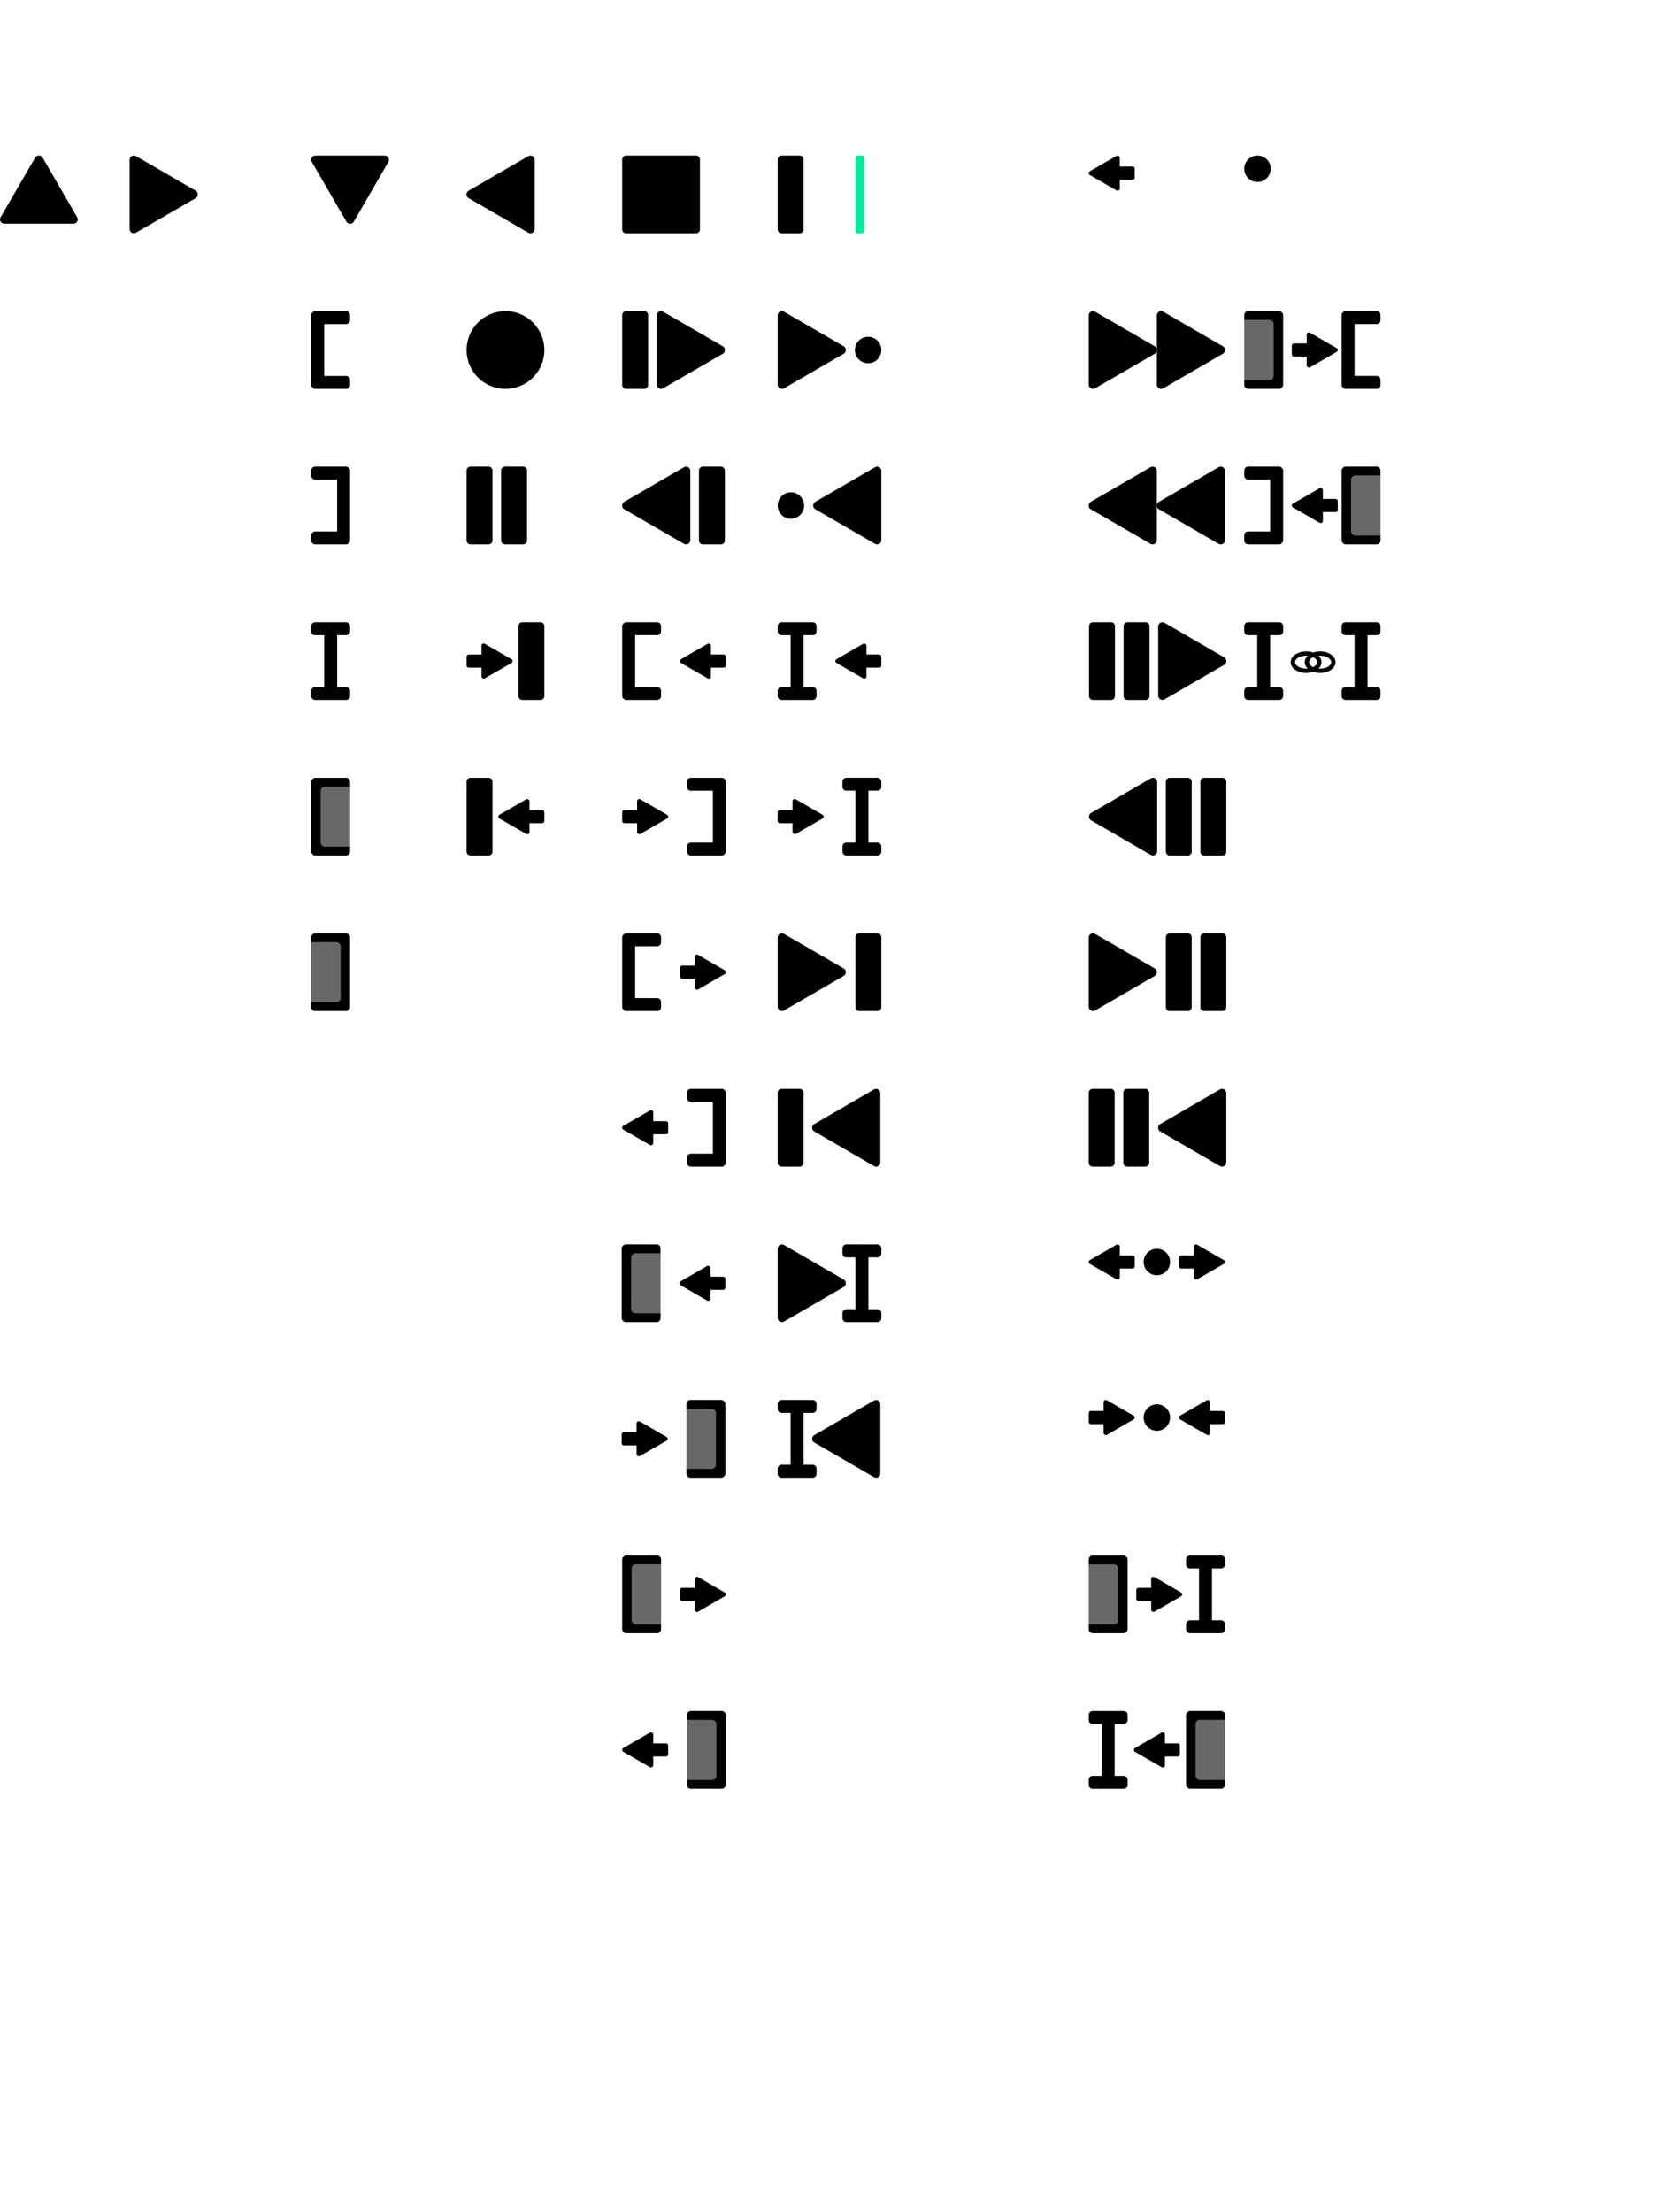 <?xml version="1.0" encoding="UTF-8" standalone="no"?>
<svg
   version="1.1"
   x="0"
   y="0"
   width="768"
   height="1024"
   viewBox="0, 0, 768, 1024"
   id="svg385"
   sodipodi:docname="transport_icons.svg.2022_08_18_11_32_28.0.svg"
   inkscape:version="1.2.1 (9c6d41e4, 2022-07-14)"
   xmlns:inkscape="http://www.inkscape.org/namespaces/inkscape"
   xmlns:sodipodi="http://sodipodi.sourceforge.net/DTD/sodipodi-0.dtd"
   xmlns="http://www.w3.org/2000/svg"
   xmlns:svg="http://www.w3.org/2000/svg">
  <defs
     id="defs389">
    <inkscape:perspective
       sodipodi:type="inkscape:persp3d"
       inkscape:vp_x="8.8965523 : 519.16562 : 1"
       inkscape:vp_y="0 : 1000 : 0"
       inkscape:vp_z="776.89655 : 519.16562 : 1"
       inkscape:persp3d-origin="392.89655 : 348.49895 : 1"
       id="perspective2300" />
    <inkscape:perspective
       sodipodi:type="inkscape:persp3d"
       inkscape:vp_x="0 : 512 : 1"
       inkscape:vp_y="0 : 1000 : 0"
       inkscape:vp_z="768 : 512 : 1"
       inkscape:persp3d-origin="384 : 341.33333 : 1"
       id="perspective2270" />
  </defs>
  <sodipodi:namedview
     id="namedview387"
     pagecolor="#ffffff"
     bordercolor="#000000"
     borderopacity="0.25"
     inkscape:showpageshadow="2"
     inkscape:pageopacity="0.0"
     inkscape:pagecheckerboard="0"
     inkscape:deskcolor="#d1d1d1"
     showgrid="true"
     inkscape:zoom="0.85644533"
     inkscape:cx="218.92816"
     inkscape:cy="489.81527"
     inkscape:window-width="1706"
     inkscape:window-height="1027"
     inkscape:window-x="45"
     inkscape:window-y="57"
     inkscape:window-maximized="0"
     inkscape:current-layer="Layer_1">
    <inkscape:grid
       type="xygrid"
       id="grid445"
       units="in"
       spacingx="12"
       spacingy="12" />
  </sodipodi:namedview>
  <g
     id="Layer_1">
    <g
       id="g102"
       inkscape:label="arrowhead_right_2x">
      <path
         d="M535.538,162.503 C534.96,163.537 535.313,163.174 534.62,163.712 L506.94,179.745 C505.635,180.501 504.004,179.556 504.004,178.044 L504.004,145.978 C504.004,144.466 505.635,143.521 506.94,144.277 L534.62,160.31 C535.597,160.969 535.538,161.437 535.538,162.503 z"
         fill="#000000"
         id="path98" />
      <path
         d="M567.073,162.503 C566.495,163.537 566.848,163.174 566.155,163.712 L538.475,179.745 C537.17,180.501 535.539,179.556 535.539,178.044 L535.539,145.978 C535.539,144.466 537.17,143.521 538.475,144.277 L566.155,160.31 C567.132,160.969 567.073,161.437 567.073,162.503 z"
         fill="#000000"
         id="path100" />
    </g>
    <g
       id="g108"
       inkscape:label="arrowhead_left_2x">
      <path
         d="M535.539,233.519 C536.117,232.485 535.765,232.848 536.457,232.31 L564.138,216.277 C565.443,215.521 567.074,216.466 567.073,217.978 L567.073,250.044 C567.074,251.556 565.442,252.501 564.138,251.745 L536.457,235.712 C535.48,235.053 535.539,234.585 535.539,233.519 z"
         fill="#000000"
         id="path104" />
      <path
         d="M504.004,233.519 C504.581,232.485 504.229,232.848 504.921,232.31 L532.602,216.277 C533.907,215.521 535.538,216.466 535.538,217.978 L535.538,250.044 C535.538,251.556 533.907,252.501 532.602,251.745 L504.921,235.712 C503.944,235.053 504.004,234.585 504.004,233.519 z"
         fill="#000000"
         id="path106" />
    </g>
    <g
       id="g1220"
       inkscape:label="arrowhead_down">
      <path
         d="M161.58,103.534 C160.546,102.957 160.908,103.309 160.371,102.617 L144.338,74.936 C143.582,73.631 144.527,72 146.039,72 L178.105,72 C179.617,72 180.562,73.631 179.806,74.936 L163.773,102.617 C163.114,103.594 162.646,103.534 161.58,103.534 z"
         fill="#000000"
         id="path110" />
    </g>
    <g
       id="g1217"
       inkscape:label="arrowhead_left">
      <path
         d="M216.001,89.508 C216.578,88.474 216.226,88.837 216.918,88.299 L244.599,72.266 C245.904,71.51 247.535,72.455 247.535,73.967 L247.535,106.033 C247.535,107.545 245.904,108.49 244.599,107.734 L216.918,91.701 C215.941,91.042 216.001,90.574 216.001,89.508 z"
         fill="#000000"
         id="path112" />
    </g>
    <g
       id="g1214"
       inkscape:label="arrl">
      <path
         d="M517.4,72 C518.398,72.576 518.158,72.174 518.385,73.001 L518.385,77.11 L524.287,77.11 C524.839,77.11 525.287,77.558 525.287,78.11 L525.287,82.191 C525.287,82.743 524.839,83.191 524.287,83.191 L518.385,83.191 L518.385,87.302 C518.385,88.072 517.551,88.553 516.885,88.168 L504.5,81.018 C503.833,80.633 503.833,79.671 504.5,79.286 L516.885,72.135 L517.4,72 z"
         fill="#000000"
         id="path114" />
    </g>
    <g
       id="g1208"
       inkscape:label="hvybar">
      <path
         d="M370.199,72 C371.194,72 372,72.806 372,73.8 L372,106.2 C372,107.194 371.194,108 370.199,108 L361.801,108 C360.807,108 360,107.194 360,106.2 L360,73.8 C360,72.806 360.807,72 361.801,72 L370.199,72 z"
         fill="#000000"
         id="path118" />
    </g>
    <g
       id="g124"
       inkscape:label="hvybar_hvybar">
      <path
         d="M226.199,216 C227.194,216 228,216.806 228,217.8 L228,250.2 C228,251.194 227.194,252 226.199,252 L217.801,252 C216.807,252 216,251.194 216,250.2 L216,217.8 C216,216.806 216.807,216 217.801,216 L226.199,216 z"
         fill="#000000"
         id="path120" />
      <path
         d="M242.199,216 C243.194,216 244,216.806 244,217.8 L244,250.2 C244,251.194 243.194,252 242.199,252 L233.801,252 C232.807,252 232,251.194 232,250.2 L232,217.8 C232,216.806 232.807,216 233.801,216 L242.199,216 z"
         fill="#000000"
         id="path122" />
    </g>
    <g
       id="g1042"
       inkscape:label="beam">
      <path
         d="M145.875,324.011 C144.881,324.011 144.075,323.205 144.075,322.21 L144.075,319.812 C144.075,318.818 144.881,318.011 145.875,318.011 L150.078,318.011 L150.078,294.011 L145.875,294.011 C144.881,294.011 144.075,293.205 144.075,292.21 L144.075,289.812 C144.075,288.818 144.881,288.011 145.875,288.011 L160.282,288.011 C161.276,288.011 162.082,288.818 162.082,289.812 L162.082,292.21 C162.082,293.205 161.276,294.011 160.282,294.011 L156.078,294.011 L156.078,318.011 L160.282,318.011 C161.276,318.011 162.082,318.818 162.082,319.812 L162.082,322.21 C162.082,323.205 161.276,324.011 160.282,324.011 L145.875,324.011 z"
         fill="#000000"
         id="path128" />
    </g>
    <g
       id="g1039"
       inkscape:label="dot">
      <path
         d="M582.125,84.25 C578.742,84.25 576,81.508 576,78.125 C576,74.742 578.742,72 582.125,72 C585.508,72 588.25,74.742 588.25,78.125 C588.25,81.508 585.508,84.25 582.125,84.25 z"
         fill="#000000"
         id="path130"
         inkscape:label="path130" />
    </g>
    <g
       id="g1211"
       inkscape:label="fill_square">
      <path
         d="M322.223,72 C323.217,72 324.023,72.806 324.023,73.8 L324.023,106.2 C324.023,107.194 323.217,108 322.223,108 L289.823,108 C288.829,108 288.023,107.194 288.023,106.2 L288.023,73.8 C288.023,72.806 288.829,72 289.823,72 L322.223,72 z"
         fill="#000000"
         id="path116" />
    </g>
    <g
       id="g1033"
       inkscape:label="fill_circle">
      <path
         d="M234.003,180.011 C224.062,180.011 216.003,171.952 216.003,162.011 C216.003,152.07 224.062,144.011 234.003,144.011 C243.944,144.011 252.003,152.07 252.003,162.011 C252.003,171.952 243.944,180.011 234.003,180.011 z"
         fill="#000000"
         id="path134" />
    </g>
    <g
       id="g1027"
       inkscape:label="brr">
      <path
         d="M160.275,144.011 C161.269,144.011 162.075,144.818 162.075,145.812 L162.075,148.21 C162.075,149.205 161.269,150.011 160.275,150.011 L150.075,150.011 L150.075,174.011 L160.275,174.011 C161.269,174.011 162.075,174.818 162.075,175.812 L162.075,178.21 C162.075,179.205 161.269,180.011 160.275,180.011 L148.274,180.011 L148.274,180.011 L145.876,180.011 L145.876,180.011 L145.875,180.011 C144.953,179.825 145.343,180.038 144.696,179.39 C144.048,178.743 144.261,179.133 144.075,178.211 L144.075,145.811 C144.261,144.889 144.048,145.279 144.696,144.632 C145.343,143.984 144.953,144.197 145.875,144.011 L160.275,144.011 z"
         fill="#000000"
         id="path138" />
    </g>
    <g
       id="g1024"
       inkscape:label="brl">
      <path
         d="M145.875,252.011 C144.881,252.011 144.075,251.204 144.075,250.21 L144.075,247.812 C144.075,246.817 144.881,246.011 145.875,246.011 L156.075,246.011 L156.075,222.011 L145.875,222.011 C144.881,222.011 144.075,221.204 144.075,220.21 L144.075,217.812 C144.075,216.817 144.881,216.011 145.875,216.011 L157.876,216.011 L157.877,216.011 L160.274,216.011 L160.274,216.011 L160.275,216.011 C161.197,216.197 160.807,215.984 161.455,216.632 C162.102,217.279 161.889,216.889 162.075,217.811 L162.075,250.211 C161.889,251.133 162.102,250.743 161.455,251.39 C160.807,252.038 161.197,251.825 160.275,252.011 L145.875,252.011 z"
         fill="#000000"
         id="path140" />
    </g>
    <g
       id="g148"
       inkscape:label="arrowleft_hvybar">
      <path
         d="M288.027,233.519 C288.604,232.485 288.252,232.848 288.944,232.31 L316.625,216.277 C317.93,215.521 319.561,216.466 319.561,217.978 L319.561,250.044 C319.561,251.556 317.93,252.501 316.625,251.745 L288.944,235.712 C287.967,235.053 288.027,234.585 288.027,233.519 z"
         fill="#000000"
         id="path144" />
      <path
         d="M333.76,216.011 C334.755,216.011 335.561,216.817 335.561,217.811 L335.561,250.211 C335.561,251.205 334.755,252.011 333.76,252.011 L325.362,252.011 C324.368,252.011 323.561,251.205 323.561,250.211 L323.561,217.811 C323.561,216.817 324.368,216.011 325.362,216.011 L333.76,216.011 z"
         fill="#000000"
         id="path146" />
    </g>
    <g
       id="g156"
       inkscape:label="arrowleft_hvybar_hvybar">
      <path
         d="M504.148,377.519 C504.725,376.485 504.373,376.848 505.065,376.31 L532.746,360.277 C534.051,359.521 535.682,360.466 535.682,361.978 L535.682,394.044 C535.682,395.556 534.051,396.501 532.746,395.745 L505.065,379.712 C504.088,379.053 504.148,378.585 504.148,377.519 z"
         fill="#000000"
         id="path150" />
      <path
         d="M565.88,360.011 C566.875,360.011 567.682,360.817 567.682,361.811 L567.682,394.211 C567.682,395.205 566.875,396.011 565.88,396.011 L557.483,396.011 C556.488,396.011 555.682,395.205 555.682,394.211 L555.682,361.811 C555.682,360.817 556.488,360.011 557.483,360.011 L565.88,360.011 z"
         fill="#000000"
         id="path152" />
      <path
         d="M549.881,360.011 C550.875,360.011 551.682,360.817 551.682,361.811 L551.682,394.211 C551.682,395.205 550.875,396.011 549.881,396.011 L541.483,396.011 C540.488,396.011 539.682,395.205 539.682,394.211 L539.682,361.811 C539.682,360.817 540.488,360.011 541.483,360.011 L549.881,360.011 z"
         fill="#000000"
         id="path154" />
    </g>
    <g
       id="g164"
       inkscape:label="hvybar_hvybar_arrowright">
      <path
         d="M567.681,306.503 C567.103,307.537 567.456,307.174 566.763,307.712 L539.083,323.745 C537.778,324.501 536.147,323.556 536.147,322.044 L536.147,289.978 C536.147,288.466 537.778,287.521 539.083,288.277 L566.763,304.31 C567.74,304.969 567.681,305.437 567.681,306.503 z"
         fill="#000000"
         id="path158" />
      <path
         d="M505.948,324.011 C504.953,324.011 504.147,323.205 504.147,322.211 L504.147,289.811 C504.147,288.817 504.953,288.011 505.948,288.011 L514.346,288.011 C515.341,288.011 516.147,288.817 516.147,289.811 L516.147,322.211 C516.147,323.205 515.341,324.011 514.346,324.011 L505.948,324.011 z"
         fill="#000000"
         id="path160" />
      <path
         d="M521.948,324.011 C520.953,324.011 520.147,323.205 520.147,322.211 L520.147,289.811 C520.147,288.817 520.953,288.011 521.948,288.011 L530.345,288.011 C531.34,288.011 532.147,288.817 532.147,289.811 L532.147,322.211 C532.147,323.205 531.34,324.011 530.345,324.011 L521.948,324.011 z"
         fill="#000000"
         id="path162" />
    </g>
    <g
       id="g172"
       inkscape:label="arrowright_hvybar_hvybar">
      <path
         d="M535.537,450.503 C534.96,451.537 535.312,451.174 534.62,451.712 L506.939,467.745 C505.634,468.501 504.003,467.556 504.003,466.044 L504.003,433.978 C504.003,432.466 505.634,431.521 506.939,432.277 L534.62,448.31 C535.597,448.969 535.537,449.437 535.537,450.503 z"
         fill="#000000"
         id="path166" />
      <path
         d="M541.483,468.011 C540.488,468.011 539.682,467.205 539.682,466.211 L539.682,433.811 C539.682,432.817 540.488,432.011 541.483,432.011 L549.881,432.011 C550.875,432.011 551.682,432.817 551.682,433.811 L551.682,466.211 C551.682,467.205 550.875,468.011 549.881,468.011 L541.483,468.011 z"
         fill="#000000"
         id="path168" />
      <path
         d="M557.483,468.011 C556.488,468.011 555.682,467.205 555.682,466.211 L555.682,433.811 C555.682,432.817 556.488,432.011 557.483,432.011 L565.88,432.011 C566.875,432.011 567.682,432.817 567.682,433.811 L567.682,466.211 C567.682,467.205 566.875,468.011 565.88,468.011 L557.483,468.011 z"
         fill="#000000"
         id="path170" />
    </g>
    <g
       id="g180"
       inkscape:label="hvybar_hvybar_arrowleft">
      <path
         d="M536.147,521.519 C536.725,520.485 536.373,520.848 537.065,520.31 L564.746,504.277 C566.051,503.521 567.682,504.466 567.682,505.978 L567.682,538.044 C567.682,539.556 566.051,540.501 564.746,539.745 L537.065,523.712 C536.088,523.053 536.147,522.585 536.147,521.519 z"
         fill="#000000"
         id="path174" />
      <path
         d="M530.202,504.011 C531.196,504.011 532.003,504.817 532.003,505.811 L532.003,538.211 C532.003,539.205 531.196,540.011 530.202,540.011 L521.804,540.011 C520.809,540.011 520.003,539.205 520.003,538.211 L520.003,505.811 C520.003,504.817 520.809,504.011 521.804,504.011 L530.202,504.011 z"
         fill="#000000"
         id="path176" />
      <path
         d="M514.202,504.011 C515.197,504.011 516.003,504.817 516.003,505.811 L516.003,538.211 C516.003,539.205 515.197,540.011 514.202,540.011 L505.805,540.011 C504.81,540.011 504.003,539.205 504.003,538.211 L504.003,505.811 C504.003,504.817 504.81,504.011 505.805,504.011 L514.202,504.011 z"
         fill="#000000"
         id="path178" />
    </g>
    <g
       id="g186"
       inkscape:label="arrowright_dot">
      <path
         d="M401.878,168.136 C398.496,168.136 395.753,165.394 395.753,162.011 C395.753,158.628 398.496,155.886 401.878,155.886 C405.261,155.886 408.003,158.628 408.003,162.011 C408.003,165.394 405.261,168.136 401.878,168.136 z"
         fill="#000000"
         id="path182" />
      <path
         d="M391.537,162.503 C390.96,163.537 391.312,163.174 390.62,163.712 L362.939,179.745 C361.634,180.501 360.003,179.556 360.003,178.044 L360.003,145.978 C360.003,144.466 361.634,143.521 362.939,144.277 L390.62,160.31 C391.597,160.969 391.537,161.437 391.537,162.503 z"
         fill="#000000"
         id="path184" />
    </g>
    <g
       id="g196"
       inkscape:label="beam_chain_beam">
      <path
         d="M577.806,324.011 C576.812,324.011 576.006,323.205 576.006,322.21 L576.006,319.812 C576.006,318.818 576.812,318.011 577.807,318.011 L582.01,318.011 L582.01,294.011 L577.806,294.011 C576.812,294.011 576.006,293.205 576.006,292.21 L576.006,289.812 C576.006,288.818 576.812,288.011 577.807,288.011 L592.213,288.011 C593.207,288.011 594.013,288.818 594.013,289.812 L594.013,292.21 C594.013,293.205 593.207,294.011 592.213,294.011 L588.01,294.011 L588.01,318.011 L592.213,318.011 C593.207,318.011 594.013,318.818 594.013,319.812 L594.013,322.21 C594.013,323.205 593.207,324.011 592.213,324.011 L577.806,324.011 z"
         fill="#000000"
         id="path188" />
      <path
         d="M622.863,324.011 C621.869,324.011 621.063,323.205 621.063,322.21 L621.063,319.812 C621.063,318.818 621.869,318.011 622.863,318.011 L627.067,318.011 L627.067,294.011 L622.863,294.011 C621.869,294.011 621.063,293.205 621.063,292.21 L621.063,289.812 C621.063,288.818 621.869,288.011 622.863,288.011 L637.27,288.011 C638.264,288.011 639.07,288.818 639.07,289.812 L639.07,292.21 C639.07,293.205 638.264,294.011 637.27,294.011 L633.067,294.011 L633.067,318.011 L637.27,318.011 C638.264,318.011 639.07,318.818 639.07,319.812 L639.07,322.21 C639.07,323.205 638.264,324.011 637.27,324.011 L622.863,324.011 z"
         fill="#000000"
         id="path190" />
      <path
         d="M604.634,302.511 C608.017,302.511 610.759,304.302 610.759,306.511 C610.759,308.72 608.017,310.511 604.634,310.511 C601.252,310.511 598.509,308.72 598.509,306.511 C598.509,304.302 601.252,302.511 604.634,302.511 z"
         fill-opacity="0"
         stroke="#000000"
         stroke-width="2"
         id="path192" />
      <path
         d="M611.134,302.511 C614.517,302.511 617.259,304.302 617.259,306.511 C617.259,308.72 614.517,310.511 611.134,310.511 C607.752,310.511 605.009,308.72 605.009,306.511 C605.009,304.302 607.752,302.511 611.134,302.511 z"
         fill-opacity="0"
         stroke="#000000"
         stroke-width="2"
         id="path194" />
    </g>
    <g
       id="g202"
       inkscape:label="dot_arrowleft">
      <path
         d="M366.128,227.886 C369.511,227.886 372.253,230.628 372.253,234.011 C372.253,237.394 369.511,240.136 366.128,240.136 C362.746,240.136 360.003,237.394 360.003,234.011 C360.003,230.628 362.746,227.886 366.128,227.886 z"
         fill="#000000"
         id="path198" />
      <path
         d="M376.469,233.519 C377.047,232.485 376.694,232.848 377.387,232.31 L405.067,216.277 C406.372,215.521 408.003,216.466 408.003,217.978 L408.003,250.044 C408.003,251.556 406.372,252.501 405.067,251.745 L377.387,235.712 C376.41,235.053 376.469,234.585 376.469,233.519 z"
         fill="#000000"
         id="path200" />
    </g>
    <g
       id="g208"
       inkscape:label="hvybar_arrowright">
      <path
         d="M335.56,162.503 C334.983,163.537 335.335,163.174 334.643,163.712 L306.962,179.745 C305.657,180.501 304.026,179.556 304.026,178.044 L304.026,145.978 C304.026,144.466 305.657,143.521 306.962,144.277 L334.643,160.31 C335.62,160.969 335.56,161.437 335.56,162.503 z"
         fill="#000000"
         id="path204" />
      <path
         d="M289.827,180.011 C288.833,180.011 288.026,179.205 288.026,178.211 L288.026,145.811 C288.026,144.817 288.833,144.011 289.827,144.011 L298.225,144.011 C299.22,144.011 300.026,144.817 300.026,145.811 L300.026,178.211 C300.026,179.205 299.22,180.011 298.225,180.011 L289.827,180.011 z"
         fill="#000000"
         id="path206" />
    </g>
    <g
       id="g214"
       inkscape:label="hvybar_arrowleft">
      <path
         d="M376.001,521.519 C376.578,520.484 376.226,520.847 376.918,520.31 L404.599,504.277 C405.904,503.521 407.535,504.465 407.535,505.977 L407.535,538.044 C407.535,539.555 405.904,540.5 404.599,539.745 L376.918,523.711 C375.941,523.052 376.001,522.584 376.001,521.519 z"
         fill="#000000"
         id="path210" />
      <path
         d="M370.199,504.01 C371.194,504.01 372,504.816 372,505.811 L372,538.21 C372,539.205 371.194,540.011 370.199,540.01 L361.801,540.01 C360.807,540.011 360,539.205 360,538.211 L360,505.811 C360,504.816 360.807,504.01 361.801,504.01 L370.199,504.01 z"
         fill="#000000"
         id="path212" />
    </g>
    <g
       id="g220"
       inkscape:label="arrowright_hvybar">
      <path
         d="M391.534,450.503 C390.957,451.537 391.309,451.174 390.617,451.711 L362.936,467.745 C361.631,468.501 360,467.556 360,466.044 L360,433.978 C360,432.466 361.631,431.521 362.936,432.277 L390.617,448.31 C391.594,448.969 391.534,449.437 391.534,450.503 z"
         fill="#000000"
         id="path216" />
      <path
         d="M397.801,468.011 C396.806,468.011 396,467.205 396,466.211 L396,433.811 C396,432.817 396.806,432.011 397.801,432.011 L406.199,432.011 C407.193,432.011 408,432.817 408,433.811 L408,466.211 C408,467.205 407.193,468.011 406.199,468.011 L397.801,468.011 z"
         fill="#000000"
         id="path218" />
    </g>
    <g
       id="g869"
       inkscape:label="spacer">
      <path
         d="M399.4,72 C399.731,72 400,72.806 400,73.8 L400,106.2 C400,107.194 399.731,108 399.4,108 L396.6,108 C396.269,108 396,107.194 396,106.2 L396,73.8 C396,72.806 396.269,72 396.6,72 L399.4,72 z"
         fill="#00ED9A"
         id="path222" />
    </g>
    <g
       id="g228"
       inkscape:label="brr_arrl">
      <path
         d="M304.226,288.011 C305.22,288.011 306.026,288.818 306.026,289.812 L306.026,292.21 C306.026,293.205 305.22,294.011 304.226,294.011 L294.026,294.011 L294.026,318.011 L304.226,318.011 C305.22,318.011 306.026,318.818 306.026,319.812 L306.026,322.21 C306.026,323.205 305.22,324.011 304.226,324.011 L292.225,324.011 L292.225,324.011 L289.827,324.011 L289.827,324.011 L289.826,324.011 C288.904,323.825 289.294,324.038 288.647,323.39 C287.999,322.743 288.212,323.133 288.026,322.211 L288.026,289.811 C288.212,288.889 287.999,289.279 288.647,288.632 C289.294,287.984 288.904,288.197 289.826,288.011 L304.226,288.011 z"
         fill="#000000"
         id="path224" />
      <path
         d="M328.139,297.859 C329.137,298.435 328.897,298.033 329.124,298.861 L329.124,302.969 L335.026,302.969 C335.578,302.969 336.026,303.417 336.026,303.969 L336.026,308.05 C336.026,308.603 335.578,309.05 335.026,309.05 L329.124,309.05 L329.124,313.161 C329.124,313.931 328.29,314.412 327.624,314.027 L315.239,306.877 C314.572,306.492 314.572,305.53 315.239,305.145 L327.624,297.994 L328.139,297.859 z"
         fill="#000000"
         id="path226" />
    </g>
    <g
       id="g234"
       inkscape:label="beam_arrl">
      <path
         d="M361.803,324.011 C360.809,324.011 360.003,323.205 360.003,322.21 L360.003,319.812 C360.003,318.818 360.809,318.011 361.803,318.011 L366.006,318.011 L366.006,294.011 L361.803,294.011 C360.809,294.011 360.003,293.205 360.003,292.21 L360.003,289.812 C360.003,288.818 360.809,288.011 361.803,288.011 L376.21,288.011 C377.204,288.011 378.01,288.818 378.01,289.812 L378.01,292.21 C378.01,293.205 377.204,294.011 376.21,294.011 L372.006,294.011 L372.006,318.011 L376.21,318.011 C377.204,318.011 378.01,318.818 378.01,319.812 L378.01,322.21 C378.01,323.205 377.204,324.011 376.21,324.011 L361.803,324.011 z"
         fill="#000000"
         id="path230" />
      <path
         d="M400.117,297.859 C401.114,298.435 400.875,298.033 401.101,298.861 L401.101,302.969 L407.003,302.969 C407.556,302.969 408.003,303.417 408.003,303.969 L408.003,308.05 C408.003,308.603 407.556,309.05 407.003,309.05 L401.101,309.05 L401.101,313.161 C401.101,313.931 400.268,314.412 399.601,314.027 L387.216,306.877 C386.55,306.492 386.55,305.53 387.216,305.145 L399.601,297.994 L400.117,297.859 z"
         fill="#000000"
         id="path232" />
    </g>
    <g
       id="g240"
       inkscape:label="arrowheadright_beam">
      <path
         d="M391.534,594.502 C390.957,595.537 391.309,595.174 390.617,595.711 L362.936,611.745 C361.631,612.5 360,611.556 360,610.044 L360,577.977 C360,576.466 361.631,575.521 362.936,576.276 L390.617,592.31 C391.594,592.969 391.534,593.437 391.534,594.502 z"
         fill="#000000"
         id="path236" />
      <path
         d="M406.207,576.011 C407.201,576.01 408.007,576.817 408.007,577.812 L408.007,580.209 C408.007,581.204 407.201,582.01 406.207,582.01 L402.003,582.011 L402.003,606.011 L406.207,606.011 C407.201,606.01 408.007,606.817 408.007,607.812 L408.007,610.209 C408.007,611.204 407.201,612.01 406.207,612.01 L391.8,612.011 C390.806,612.01 390,611.204 390,610.209 L390,607.812 C390,606.817 390.806,606.01 391.8,606.01 L396.003,606.011 L396.003,582.011 L391.8,582.011 C390.806,582.01 390,581.204 390,580.209 L390,577.812 C390,576.817 390.806,576.01 391.8,576.01 L406.207,576.011 z"
         fill="#000000"
         id="path238" />
    </g>
    <g
       id="g246"
       inkscape:label="beam_arrowheadleft">
      <path
         d="M376.001,665.519 C376.578,664.484 376.226,664.847 376.918,664.31 L404.599,648.277 C405.904,647.521 407.535,648.465 407.535,649.977 L407.535,682.044 C407.535,683.556 405.904,684.5 404.599,683.745 L376.918,667.711 C375.941,667.052 376.001,666.584 376.001,665.519 z"
         fill="#000000"
         id="path242" />
      <path
         d="M376.207,648.011 C377.201,648.01 378.007,648.817 378.007,649.812 L378.007,652.209 C378.007,653.204 377.201,654.01 376.207,654.01 L372.003,654.011 L372.003,678.011 L376.207,678.011 C377.201,678.01 378.007,678.817 378.007,679.812 L378.007,682.209 C378.007,683.204 377.201,684.01 376.207,684.01 L361.8,684.011 C360.806,684.01 360,683.204 360,682.209 L360,679.812 C360,678.817 360.806,678.01 361.8,678.01 L366.003,678.011 L366.003,654.011 L361.8,654.011 C360.806,654.01 360,653.204 360,652.209 L360,649.812 C360,648.817 360.806,648.01 361.8,648.01 L376.207,648.011 z"
         fill="#000000"
         id="path244" />
    </g>
    <g
       id="g252"
       inkscape:label="arrr_beam">
      <path
         d="M406.203,360 C407.197,360 408.003,360.806 408.003,361.801 L408.003,364.199 C408.003,365.194 407.197,366 406.203,366 L402,366 L402,390 L406.203,390 C407.197,390 408.003,390.806 408.003,391.801 L408.003,394.199 C408.003,395.194 407.197,396 406.203,396 L391.797,396 C390.803,396 389.997,395.194 389.997,394.199 L389.997,391.801 C389.997,390.806 390.803,390 391.797,390 L396,390 L396,366 L391.797,366 C390.803,366 389.997,365.194 389.997,364.199 L389.997,361.801 C389.997,360.806 390.803,360 391.797,360 L406.203,360 z"
         fill="#000000"
         id="path248" />
      <path
         d="M367.874,386.152 C366.876,385.576 367.116,385.978 366.889,385.151 L366.889,381.042 L360.987,381.042 C360.435,381.042 359.987,380.594 359.987,380.042 L359.987,375.961 C359.987,375.408 360.435,374.961 360.987,374.961 L366.889,374.961 L366.889,370.85 C366.889,370.08 367.723,369.599 368.389,369.984 L380.774,377.134 C381.441,377.519 381.441,378.481 380.774,378.866 L368.389,386.017 L367.874,386.152 z"
         fill="#000000"
         id="path250" />
    </g>
    <g
       id="g258"
       inkscape:label="hvybar_arrl">
      <path
         d="M226.202,360.011 C227.197,360.011 228.003,360.817 228.003,361.811 L228.003,394.211 C228.003,395.205 227.197,396.011 226.202,396.011 L217.805,396.011 C216.81,396.011 216.003,395.205 216.003,394.211 L216.003,361.811 C216.003,360.817 216.81,360.011 217.805,360.011 L226.202,360.011 z"
         fill="#000000"
         id="path254" />
      <path
         d="M244.117,369.859 C245.114,370.435 244.875,370.033 245.101,370.861 L245.101,374.969 L251.003,374.969 C251.556,374.969 252.003,375.417 252.003,375.969 L252.003,380.05 C252.003,380.603 251.556,381.05 251.003,381.05 L245.101,381.05 L245.101,385.161 C245.101,385.931 244.268,386.412 243.601,386.027 L231.216,378.877 C230.55,378.492 230.55,377.53 231.216,377.145 L243.601,369.994 L244.117,369.859 z"
         fill="#000000"
         id="path256" />
    </g>
    <g
       id="g264"
       inkscape:label="arrr_brl">
      <path
         d="M319.826,396.011 C318.832,396.011 318.026,395.204 318.026,394.21 L318.026,391.812 C318.026,390.817 318.832,390.011 319.826,390.011 L330.026,390.011 L330.026,366.011 L319.826,366.011 C318.832,366.011 318.026,365.204 318.026,364.21 L318.026,361.812 C318.026,360.817 318.832,360.011 319.826,360.011 L331.827,360.011 L331.827,360.011 L334.225,360.011 L334.225,360.011 L334.226,360.011 C335.148,360.197 334.758,359.984 335.405,360.632 C336.053,361.279 335.84,360.889 336.026,361.811 L336.026,394.211 C335.84,395.133 336.053,394.743 335.405,395.39 C334.758,396.038 335.148,395.825 334.226,396.011 L319.826,396.011 z"
         fill="#000000"
         id="path260" />
      <path
         d="M295.913,386.163 C294.915,385.587 295.155,385.989 294.928,385.161 L294.928,381.053 L289.026,381.053 C288.474,381.053 288.026,380.605 288.026,380.053 L288.026,375.972 C288.026,375.419 288.474,374.972 289.026,374.972 L294.928,374.972 L294.928,370.861 C294.928,370.091 295.762,369.61 296.428,369.995 L308.813,377.145 C309.48,377.53 309.48,378.492 308.813,378.877 L296.428,386.028 L295.913,386.163 z"
         fill="#000000"
         id="path262" />
    </g>
    <g
       id="g270"
       inkscape:label="brr_arrr">
      <path
         d="M304.226,432.011 C305.22,432.011 306.026,432.818 306.026,433.812 L306.026,436.21 C306.026,437.205 305.22,438.011 304.226,438.011 L294.026,438.011 L294.026,462.011 L304.226,462.011 C305.22,462.011 306.026,462.818 306.026,463.812 L306.026,466.21 C306.026,467.205 305.22,468.011 304.226,468.011 L292.225,468.011 L292.225,468.011 L289.827,468.011 L289.827,468.011 L289.826,468.011 C288.904,467.825 289.294,468.038 288.647,467.39 C287.999,466.743 288.212,467.133 288.026,466.211 L288.026,433.811 C288.212,432.889 287.999,433.279 288.647,432.632 C289.294,431.984 288.904,432.197 289.826,432.011 L304.226,432.011 z"
         fill="#000000"
         id="path266" />
      <path
         d="M322.626,458.163 C321.628,457.587 321.868,457.989 321.641,457.161 L321.641,453.053 L315.739,453.053 C315.187,453.053 314.739,452.605 314.739,452.053 L314.739,447.972 C314.739,447.419 315.187,446.972 315.739,446.972 L321.641,446.972 L321.641,442.861 C321.641,442.091 322.475,441.61 323.141,441.995 L335.526,449.145 C336.193,449.53 336.193,450.492 335.526,450.877 L323.141,458.028 L322.626,458.163 z"
         fill="#000000"
         id="path268" />
    </g>
    <g
       id="g276"
       inkscape:label="arrl_brl">
      <path
         d="M319.826,540.011 C318.832,540.011 318.026,539.204 318.026,538.21 L318.026,535.812 C318.026,534.817 318.832,534.011 319.826,534.011 L330.026,534.011 L330.026,510.011 L319.826,510.011 C318.832,510.011 318.026,509.204 318.026,508.21 L318.026,505.812 C318.026,504.817 318.832,504.011 319.826,504.011 L331.827,504.011 L331.827,504.011 L334.225,504.011 L334.225,504.011 L334.226,504.011 C335.148,504.197 334.758,503.984 335.405,504.632 C336.053,505.279 335.84,504.889 336.026,505.811 L336.026,538.211 C335.84,539.133 336.053,538.743 335.405,539.39 C334.758,540.038 335.148,539.825 334.226,540.011 L319.826,540.011 z"
         fill="#000000"
         id="path272" />
      <path
         d="M301.426,530.163 C302.424,529.587 302.184,529.989 302.411,529.161 L302.411,525.053 L308.313,525.053 C308.865,525.053 309.313,524.605 309.313,524.053 L309.313,519.971 C309.313,519.419 308.865,518.971 308.313,518.971 L302.411,518.971 L302.411,514.861 C302.411,514.091 301.577,513.61 300.911,513.995 L288.526,521.145 C287.859,521.53 287.859,522.492 288.526,522.877 L300.911,530.027 L301.426,530.163 z"
         fill="#000000"
         id="path274" />
    </g>
    <g
       id="g282"
       inkscape:label="arrr_hvybar">
      <path
         d="M241.805,324.011 C240.81,324.011 240.003,323.205 240.003,322.211 L240.003,289.811 C240.003,288.817 240.81,288.011 241.805,288.011 L250.202,288.011 C251.197,288.011 252.003,288.817 252.003,289.811 L252.003,322.211 C252.003,323.205 251.197,324.011 250.202,324.011 L241.805,324.011 z"
         fill="#000000"
         id="path278" />
      <path
         d="M223.89,314.163 C222.892,313.587 223.132,313.989 222.906,313.161 L222.906,309.053 L217.003,309.053 C216.451,309.053 216.003,308.605 216.003,308.053 L216.003,303.972 C216.003,303.419 216.451,302.972 217.003,302.972 L222.906,302.972 L222.906,298.861 C222.906,298.091 223.739,297.61 224.406,297.995 L236.79,305.145 C237.457,305.53 237.457,306.492 236.79,306.877 L224.406,314.028 L223.89,314.163 z"
         fill="#000000"
         id="path280" />
    </g>
    <g
       id="g290"
       inkscape:label="arrl_dot_arrr">
      <path
         d="M535.545,590.288 C532.162,590.288 529.42,587.546 529.42,584.163 C529.42,580.78 532.162,578.038 535.545,578.038 C538.928,578.038 541.67,580.78 541.67,584.163 C541.67,587.546 538.928,590.288 535.545,590.288 z"
         fill="#000000"
         id="path284" />
      <path
         d="M517.404,576.011 C518.401,576.587 518.162,576.185 518.388,577.012 L518.388,581.121 L524.29,581.121 C524.843,581.121 525.29,581.569 525.29,582.121 L525.29,586.202 C525.29,586.754 524.843,587.202 524.29,587.202 L518.388,587.202 L518.388,591.313 C518.388,592.083 517.555,592.564 516.888,592.179 L504.503,585.029 C503.837,584.644 503.837,583.682 504.503,583.297 L516.888,576.146 L517.404,576.011 z"
         fill="#000000"
         id="path286" />
      <path
         d="M553.673,592.315 C552.675,591.739 552.915,592.141 552.688,591.313 L552.688,587.205 L546.786,587.205 C546.234,587.204 545.786,586.757 545.786,586.205 L545.786,582.123 C545.786,581.571 546.234,581.123 546.786,581.123 L552.688,581.123 L552.688,577.013 C552.688,576.243 553.522,575.762 554.188,576.147 L566.573,583.297 C567.24,583.682 567.24,584.644 566.573,585.029 L554.188,592.179 L553.673,592.315 z"
         fill="#000000"
         id="path288" />
    </g>
    <g
       id="g298"
       inkscape:label="arrr_dot_arrl">
      <path
         d="M535.545,662.288 C532.162,662.288 529.42,659.546 529.42,656.163 C529.42,652.78 532.162,650.038 535.545,650.038 C538.928,650.038 541.67,652.78 541.67,656.163 C541.67,659.546 538.928,662.288 535.545,662.288 z"
         fill="#000000"
         id="path292" />
      <path
         d="M511.89,664.315 C510.892,663.739 511.132,664.141 510.906,663.313 L510.906,659.205 L505.003,659.205 C504.451,659.204 504.003,658.757 504.003,658.205 L504.003,654.123 C504.003,653.571 504.451,653.123 505.003,653.123 L510.906,653.123 L510.906,649.013 C510.906,648.243 511.739,647.762 512.406,648.147 L524.79,655.297 C525.457,655.682 525.457,656.644 524.79,657.029 L512.406,664.179 L511.89,664.315 z"
         fill="#000000"
         id="path294" />
      <path
         d="M559.186,648.011 C560.184,648.587 559.944,648.185 560.171,649.012 L560.171,653.121 L566.073,653.121 C566.625,653.121 567.073,653.569 567.073,654.121 L567.073,658.202 C567.073,658.754 566.625,659.202 566.073,659.202 L560.171,659.202 L560.171,663.313 C560.171,664.083 559.337,664.564 558.671,664.179 L546.286,657.029 C545.619,656.644 545.619,655.682 546.286,655.297 L558.671,648.146 L559.186,648.011 z"
         fill="#000000"
         id="path296" />
    </g>
    <g
       id="g715"
       inkscape:label="brfr">
      <path
         d="M160.275,360.011 C161.269,360.011 162.075,360.818 162.075,361.812 L162.075,364.21 C162.075,365.205 161.269,366.011 160.275,366.011 L150.075,366.011 L150.075,390.011 L160.275,390.011 C161.269,390.011 162.075,390.818 162.075,391.812 L162.075,394.21 C162.075,395.205 161.269,396.011 160.275,396.011 L148.274,396.011 L148.274,396.011 L145.876,396.011 L145.876,396.011 L145.875,396.011 C144.953,395.825 145.343,396.038 144.696,395.39 C144.048,394.743 144.261,395.133 144.075,394.211 L144.075,361.811 C144.261,360.889 144.048,361.279 144.696,360.632 C145.343,359.984 144.953,360.197 145.875,360.011 L160.275,360.011 z"
         fill="#000000"
         id="path142" />
      <path
         d="M162.082,364.089 L162.082,391.911 L150.45,391.911 C149.346,391.911 148.45,391.023 148.45,389.927 L148.45,366.073 C148.45,364.977 149.346,364.089 150.45,364.089 L162.082,364.089 z"
         fill="#686868"
         id="path300" />
    </g>
    <g
       id="g711"
       inkscape:label="brfl">
      <path
         d="M145.878,468.011 C144.884,468.011 144.078,467.204 144.078,466.21 L144.079,463.812 C144.078,462.817 144.884,462.011 145.878,462.011 L156.078,462.011 L156.078,438.011 L145.878,438.011 C144.884,438.011 144.078,437.204 144.078,436.21 L144.079,433.812 C144.078,432.817 144.884,432.011 145.878,432.011 L157.879,432.011 L157.88,432.011 L160.277,432.011 L160.278,432.011 L160.278,432.011 C161.2,432.197 160.811,431.984 161.458,432.632 C162.105,433.279 161.892,432.889 162.078,433.811 L162.078,466.211 C161.892,467.133 162.105,466.743 161.458,467.39 C160.811,468.038 161.2,467.825 160.278,468.011 L145.878,468.011 z"
         fill="#000000"
         id="path302" />
      <path
         d="M144.072,463.933 L144.072,436.111 L155.703,436.111 C156.808,436.111 157.703,436.999 157.703,438.095 L157.703,461.949 C157.703,463.045 156.808,463.933 155.703,463.933 L144.072,463.933 z"
         fill="#686868"
         id="path304" />
    </g>
    <g
       id="g312"
       inkscape:label="brfr_arrl"
       style="display:inline">
      <path
         d="m 327.905,585.87 c 0.998,0.576 0.758,0.174 0.985,1.001 v 4.109 h 5.902 c 0.552,0 1,0.448 1,1 v 4.081 c 0,0.553 -0.448,1 -1,1 h -5.902 v 4.111 c 0,0.77 -0.834,1.251 -1.5,0.866 l -12.385,-7.15 c -0.667,-0.385 -0.667,-1.347 0,-1.732 l 12.385,-7.151 z"
         fill="#000000"
         id="path306" />
      <path
         d="m 303.989,576.011 c 0.994,0 1.8,0.807 1.8,1.801 v 2.398 c 0,0.995 -0.806,1.801 -1.8,1.801 h -10.2 v 24 h 10.2 c 0.994,0 1.8,0.807 1.8,1.801 v 2.398 c 0,0.995 -0.806,1.801 -1.8,1.801 h -12.001 -10e-4 -2.397 v 0 h -10e-4 c -0.922,-0.186 -0.533,0.027 -1.18,-0.621 -0.647,-0.647 -0.434,-0.257 -0.62,-1.179 v -32.4 c 0.186,-0.922 -0.027,-0.532 0.62,-1.179 0.647,-0.648 0.258,-0.435 1.18,-0.621 z"
         fill="#000000"
         id="path308" />
      <path
         d="m 305.795,580.089 v 27.822 h -11.631 c -1.105,0 -2,-0.888 -2,-1.984 v -23.854 c 0,-1.096 0.895,-1.984 2,-1.984 z"
         fill="#686868"
         id="path310" />
    </g>
    <g
       id="g320"
       inkscape:label="arrr_brfl">
      <path
         d="M295.675,674.162 C294.678,673.586 294.917,673.988 294.691,673.161 L294.691,669.052 L288.789,669.052 C288.236,669.052 287.789,668.605 287.789,668.052 L287.789,663.971 C287.789,663.419 288.236,662.971 288.789,662.971 L294.691,662.971 L294.691,658.86 C294.691,658.09 295.524,657.609 296.191,657.994 L308.576,665.145 C309.242,665.529 309.242,666.492 308.576,666.877 L296.191,674.027 L295.675,674.162 z"
         fill="#000000"
         id="path314" />
      <path
         d="M319.599,684.011 C318.604,684.01 317.798,683.204 317.798,682.209 L317.799,679.812 C317.798,678.817 318.604,678.01 319.598,678.011 L329.798,678.011 L329.798,654.011 L319.599,654.011 C318.604,654.01 317.798,653.204 317.798,652.209 L317.799,649.812 C317.798,648.817 318.604,648.01 319.598,648.011 L331.599,648.011 L331.6,648.011 L333.997,648.011 L333.998,648.011 L333.998,648.011 C334.92,648.197 334.531,647.984 335.178,648.631 C335.826,649.278 335.612,648.889 335.798,649.811 L335.798,682.211 C335.612,683.133 335.826,682.743 335.178,683.39 C334.531,684.038 334.92,683.824 333.998,684.011 L319.599,684.011 z"
         fill="#000000"
         id="path316" />
      <path
         d="M317.792,679.932 L317.792,652.111 L329.423,652.111 C330.528,652.111 331.423,652.999 331.423,654.094 L331.423,677.949 C331.423,679.044 330.528,679.932 329.423,679.932 L317.792,679.932 z"
         fill="#686868"
         id="path318" />
    </g>
    <g
       id="g328"
       inkscape:label="brfr_arrr">
      <path
         d="M322.626,729.87 C321.628,730.446 321.868,730.044 321.641,730.871 L321.641,734.98 L315.739,734.98 C315.187,734.98 314.739,735.428 314.739,735.98 L314.739,740.061 C314.739,740.614 315.187,741.061 315.739,741.061 L321.641,741.061 L321.641,745.172 C321.641,745.942 322.475,746.423 323.141,746.038 L335.526,738.888 C336.193,738.503 336.193,737.541 335.526,737.156 L323.141,730.005 L322.626,729.87 z"
         fill="#000000"
         id="path322" />
      <path
         d="M304.223,720.011 C305.217,720.011 306.023,720.818 306.023,721.812 L306.023,724.21 C306.023,725.205 305.217,726.011 304.223,726.011 L294.023,726.011 L294.023,750.011 L304.223,750.011 C305.217,750.011 306.023,750.818 306.023,751.812 L306.023,754.21 C306.023,755.205 305.217,756.011 304.223,756.011 L292.222,756.011 L292.221,756.011 L289.824,756.011 L289.824,756.011 L289.823,756.011 C288.901,755.825 289.291,756.038 288.643,755.39 C287.996,754.743 288.209,755.133 288.023,754.211 L288.023,721.811 C288.209,720.889 287.996,721.279 288.643,720.632 C289.291,719.984 288.901,720.197 289.823,720.011 L304.223,720.011 z"
         fill="#000000"
         id="path324" />
      <path
         d="M306.029,724.089 L306.029,751.911 L294.398,751.911 C293.293,751.911 292.398,751.023 292.398,749.927 L292.398,726.073 C292.398,724.977 293.293,724.089 294.398,724.089 L306.029,724.089 z"
         fill="#686868"
         id="path326" />
    </g>
    <g
       id="g336"
       inkscape:label="arrl_brfl">
      <path
         d="M301.423,818.162 C302.421,817.586 302.181,817.988 302.407,817.161 L302.407,813.052 L308.31,813.052 C308.862,813.052 309.31,812.605 309.31,812.052 L309.31,807.971 C309.31,807.419 308.862,806.971 308.31,806.971 L302.407,806.971 L302.407,802.86 C302.408,802.09 301.574,801.609 300.908,801.994 L288.523,809.145 C287.856,809.529 287.856,810.492 288.523,810.877 L300.907,818.027 L301.423,818.162 z"
         fill="#000000"
         id="path330" />
      <path
         d="M319.833,828.011 C318.839,828.01 318.033,827.204 318.033,826.209 L318.033,823.812 C318.033,822.817 318.839,822.01 319.833,822.011 L330.033,822.011 L330.033,798.011 L319.833,798.011 C318.839,798.01 318.033,797.204 318.033,796.209 L318.033,793.812 C318.033,792.817 318.839,792.01 319.833,792.011 L331.834,792.011 L331.834,792.011 L334.231,792.011 L334.232,792.011 L334.233,792.011 C335.155,792.197 334.765,791.984 335.412,792.631 C336.06,793.278 335.846,792.889 336.033,793.811 L336.033,826.211 C335.846,827.133 336.06,826.743 335.412,827.39 C334.765,828.038 335.155,827.824 334.233,828.011 L319.833,828.011 z"
         fill="#000000"
         id="path332" />
      <path
         d="M318.026,823.932 L318.026,796.111 L329.658,796.111 C330.762,796.111 331.658,796.999 331.658,798.094 L331.658,821.949 C331.658,823.044 330.762,823.932 329.658,823.932 L318.026,823.932 z"
         fill="#686868"
         id="path334" />
    </g>
    <g
       id="g346"
       inkscape:label="brfl_arrr_beam">
      <path
         d="M565.273,720.011 C566.268,720.011 567.074,720.817 567.073,721.812 L567.073,724.21 C567.074,725.204 566.268,726.011 565.273,726.011 L561.07,726.011 L561.07,750.011 L565.273,750.011 C566.268,750.011 567.074,750.817 567.073,751.812 L567.073,754.21 C567.074,755.204 566.268,756.011 565.273,756.011 L550.867,756.011 C549.873,756.011 549.067,755.204 549.067,754.21 L549.067,751.812 C549.067,750.817 549.873,750.011 550.867,750.011 L555.07,750.011 L555.07,726.011 L550.867,726.011 C549.873,726.011 549.067,725.204 549.067,724.21 L549.067,721.812 C549.067,720.817 549.873,720.011 550.867,720.011 L565.273,720.011 z"
         fill="#000000"
         id="path338" />
      <path
         d="M533.896,746.174 C532.898,745.598 533.138,746 532.912,745.172 L532.912,741.064 L527.009,741.064 C526.457,741.064 526.009,740.616 526.009,740.064 L526.009,735.983 C526.009,735.43 526.457,734.983 527.009,734.983 L532.912,734.983 L532.912,730.872 C532.912,730.102 533.745,729.621 534.412,730.006 L546.796,737.156 C547.463,737.541 547.463,738.503 546.797,738.888 L534.412,746.039 L533.896,746.174 z"
         fill="#000000"
         id="path340" />
      <path
         d="M505.81,756.011 C504.816,756.011 504.01,755.204 504.01,754.21 L504.01,751.812 C504.01,750.817 504.816,750.011 505.81,750.011 L516.01,750.011 L516.01,726.011 L505.81,726.011 C504.816,726.011 504.01,725.204 504.01,724.21 L504.01,721.812 C504.01,720.817 504.816,720.011 505.81,720.011 L517.811,720.011 L517.811,720.011 L520.208,720.011 L520.209,720.011 L520.21,720.011 C521.132,720.197 520.742,719.984 521.389,720.632 C522.037,721.279 521.824,720.889 522.01,721.811 L522.01,754.211 C521.824,755.133 522.037,754.743 521.389,755.39 C520.742,756.038 521.132,755.825 520.21,756.011 L505.81,756.011 z"
         fill="#000000"
         id="path342" />
      <path
         d="M504.003,751.933 L504.003,724.111 L515.635,724.111 C516.739,724.111 517.635,724.999 517.635,726.095 L517.635,749.949 C517.635,751.045 516.739,751.933 515.635,751.933 L504.003,751.933 z"
         fill="#686868"
         id="path344" />
    </g>
    <g
       id="g356"
       inkscape:label="beam_arrl_brfr">
      <path
         d="M565.266,792.011 C566.261,792.011 567.067,792.818 567.067,793.812 L567.067,796.21 C567.067,797.205 566.261,798.011 565.267,798.011 L555.067,798.011 L555.067,822.011 L565.266,822.011 C566.261,822.011 567.067,822.818 567.067,823.812 L567.067,826.21 C567.067,827.205 566.261,828.011 565.267,828.011 L553.266,828.011 L553.265,828.011 L550.868,828.011 L550.867,828.011 L550.867,828.011 C549.945,827.825 550.334,828.038 549.687,827.39 C549.04,826.743 549.253,827.133 549.067,826.211 L549.067,793.811 C549.253,792.889 549.04,793.279 549.687,792.632 C550.334,791.984 549.945,792.197 550.867,792.011 L565.266,792.011 z"
         fill="#000000"
         id="path348" />
      <path
         d="M567.073,796.089 L567.073,823.911 L555.442,823.911 C554.337,823.911 553.442,823.023 553.442,821.927 L553.442,798.073 C553.442,796.977 554.337,796.089 555.442,796.089 L567.073,796.089 z"
         fill="#686868"
         id="path350" />
      <path
         d="M520.21,792.022 C521.204,792.022 522.01,792.828 522.01,793.823 L522.01,796.221 C522.01,797.215 521.204,798.022 520.21,798.022 L516.007,798.022 L516.007,822.022 L520.21,822.022 C521.204,822.022 522.01,822.828 522.01,823.823 L522.01,826.221 C522.01,827.215 521.204,828.022 520.21,828.022 L505.803,828.022 C504.809,828.022 504.003,827.215 504.003,826.221 L504.003,823.823 C504.003,822.828 504.809,822.022 505.803,822.022 L510.007,822.022 L510.007,798.022 L505.803,798.022 C504.809,798.022 504.003,797.215 504.003,796.221 L504.003,793.823 C504.003,792.828 504.809,792.022 505.803,792.022 L520.21,792.022 z"
         fill="#000000"
         id="path352" />
      <path
         d="M538.302,801.859 C539.299,802.435 539.06,802.033 539.286,802.861 L539.286,806.969 L545.188,806.969 C545.741,806.969 546.188,807.417 546.188,807.969 L546.188,812.05 C546.188,812.603 545.741,813.05 545.188,813.05 L539.286,813.05 L539.286,817.161 C539.286,817.931 538.453,818.412 537.786,818.027 L525.401,810.877 C524.735,810.492 524.735,809.53 525.401,809.145 L537.786,801.994 L538.302,801.859 z"
         fill="#000000"
         id="path354" />
    </g>
    <g
       id="g366"
       inkscape:label="brfl_arrr_brfl">
      <path
         d="M637.266,144 C638.261,144 639.067,144.807 639.067,145.801 L639.067,148.199 C639.067,149.194 638.261,150 637.267,150 L627.067,150 L627.067,174 L637.266,174 C638.261,174 639.067,174.807 639.067,175.801 L639.067,178.199 C639.067,179.194 638.261,180 637.267,180 L625.266,180 L625.265,180 L622.868,180 L622.867,180 L622.867,180 C621.945,179.814 622.334,180.027 621.687,179.379 C621.04,178.732 621.253,179.122 621.067,178.2 L621.067,145.8 C621.253,144.878 621.04,145.268 621.687,144.621 C622.334,143.973 621.945,144.186 622.867,144 L637.266,144 z"
         fill="#000000"
         id="path358" />
      <path
         d="M605.896,170.163 C604.898,169.587 605.138,169.989 604.912,169.161 L604.912,165.053 L599.009,165.053 C598.457,165.053 598.009,164.605 598.009,164.053 L598.009,159.972 C598.009,159.419 598.457,158.972 599.009,158.972 L604.912,158.972 L604.912,154.861 C604.912,154.091 605.745,153.61 606.412,153.995 L618.796,161.145 C619.463,161.53 619.463,162.492 618.797,162.877 L606.412,170.027 L605.896,170.163 z"
         fill="#000000"
         id="path360" />
      <path
         d="M577.81,180 C576.816,180 576.01,179.193 576.01,178.199 L576.01,175.801 C576.01,174.806 576.816,174 577.81,174 L588.01,174 L588.01,150 L577.81,150 C576.816,150 576.01,149.193 576.01,148.199 L576.01,145.801 C576.01,144.806 576.816,144 577.81,144 L589.811,144 L589.811,144 L592.208,144 L592.209,144 L592.21,144 C593.132,144.186 592.742,143.973 593.389,144.621 C594.037,145.268 593.824,144.878 594.01,145.8 L594.01,178.2 C593.824,179.122 594.037,178.732 593.389,179.379 C592.742,180.027 593.132,179.814 592.21,180 L577.81,180 z"
         fill="#000000"
         id="path362" />
      <path
         d="M576.003,175.922 L576.003,148.1 L587.635,148.1 C588.739,148.1 589.635,148.988 589.635,150.084 L589.635,173.938 C589.635,175.034 588.739,175.922 587.635,175.922 L576.003,175.922 z"
         fill="#686868"
         id="path364" />
    </g>
    <g
       id="g376"
       inkscape:label="brl_arrl_brfr">
      <path
         d="M577.81,252 C576.816,252 576.01,251.193 576.01,250.199 L576.01,247.801 C576.01,246.806 576.816,246 577.81,246 L588.01,246 L588.01,222 L577.81,222 C576.816,222 576.01,221.193 576.01,220.199 L576.01,217.801 C576.01,216.806 576.816,216 577.81,216 L589.811,216 L589.811,216 L592.208,216 L592.209,216 L592.21,216 C593.132,216.186 592.742,215.973 593.389,216.621 C594.037,217.268 593.824,216.878 594.01,217.8 L594.01,250.2 C593.824,251.122 594.037,250.732 593.389,251.379 C592.742,252.027 593.132,251.814 592.21,252 L577.81,252 z"
         fill="#000000"
         id="path368" />
      <path
         d="M637.266,216 C638.261,216 639.067,216.806 639.067,217.801 L639.067,220.199 C639.067,221.194 638.261,222 637.267,222 L627.067,222 L627.067,246 L637.266,246 C638.261,246 639.067,246.806 639.067,247.801 L639.067,250.199 C639.067,251.194 638.261,252 637.267,252 L625.266,252 L625.265,252 L622.868,252 L622.867,252 L622.867,252 C621.945,251.814 622.334,252.027 621.687,251.379 C621.04,250.732 621.253,251.122 621.067,250.2 L621.067,217.8 C621.253,216.878 621.04,217.268 621.687,216.621 C622.334,215.973 621.945,216.186 622.867,216 L637.266,216 z"
         fill="#000000"
         id="path370" />
      <path
         d="M639.073,220.078 L639.073,247.9 L627.442,247.9 C626.337,247.9 625.442,247.012 625.442,245.916 L625.442,222.062 C625.442,220.966 626.337,220.078 627.442,220.078 L639.073,220.078 z"
         fill="#686868"
         id="path372" />
      <path
         d="M611.41,225.848 C612.407,226.424 612.168,226.022 612.394,226.849 L612.394,230.958 L618.296,230.958 C618.849,230.958 619.296,231.406 619.296,231.958 L619.296,236.039 C619.296,236.592 618.849,237.039 618.296,237.039 L612.394,237.039 L612.394,241.15 C612.394,241.92 611.561,242.401 610.894,242.016 L598.509,234.866 C597.843,234.481 597.843,233.519 598.509,233.134 L610.894,225.983 L611.41,225.848 z"
         fill="#000000"
         id="path374" />
    </g>
    <g
       id="arrowhead_up.svg"
       transform="matrix(1,0,0,1,7.5909349e-5,-9.2599435e-4)"
       inkscape:label="arrowhead_up">
      <path
         d="m 18.492,72.001 c 1.034,0.577 0.671,0.225 1.209,0.917 l 16.033,27.681 c 0.756,1.305 -0.189,2.936 -1.701,2.936 H 1.967 c -1.512,0 -2.457,-1.631 -1.701,-2.936 L 16.299,72.918 c 0.659,-0.977 1.127,-0.917 2.193,-0.917 z"
         fill="#000000"
         id="path378" />
    </g>
    <g
       id="arrowhead_left.svg"
       transform="translate(-12,7.590951e-5)"
       inkscape:label="arrowhead_left">
      <path
         d="m 103.534,90.492 c -0.577,1.034 -0.225,0.671 -0.917,1.209 L 74.936,107.734 C 73.631,108.49 72,107.545 72,106.033 V 73.967 c 0,-1.512 1.631,-2.457 2.936,-1.701 l 27.681,16.033 c 0.977,0.659 0.917,1.127 0.917,2.193 z"
         fill="#000000"
         id="path381" />
    </g>
  </g>
</svg>
